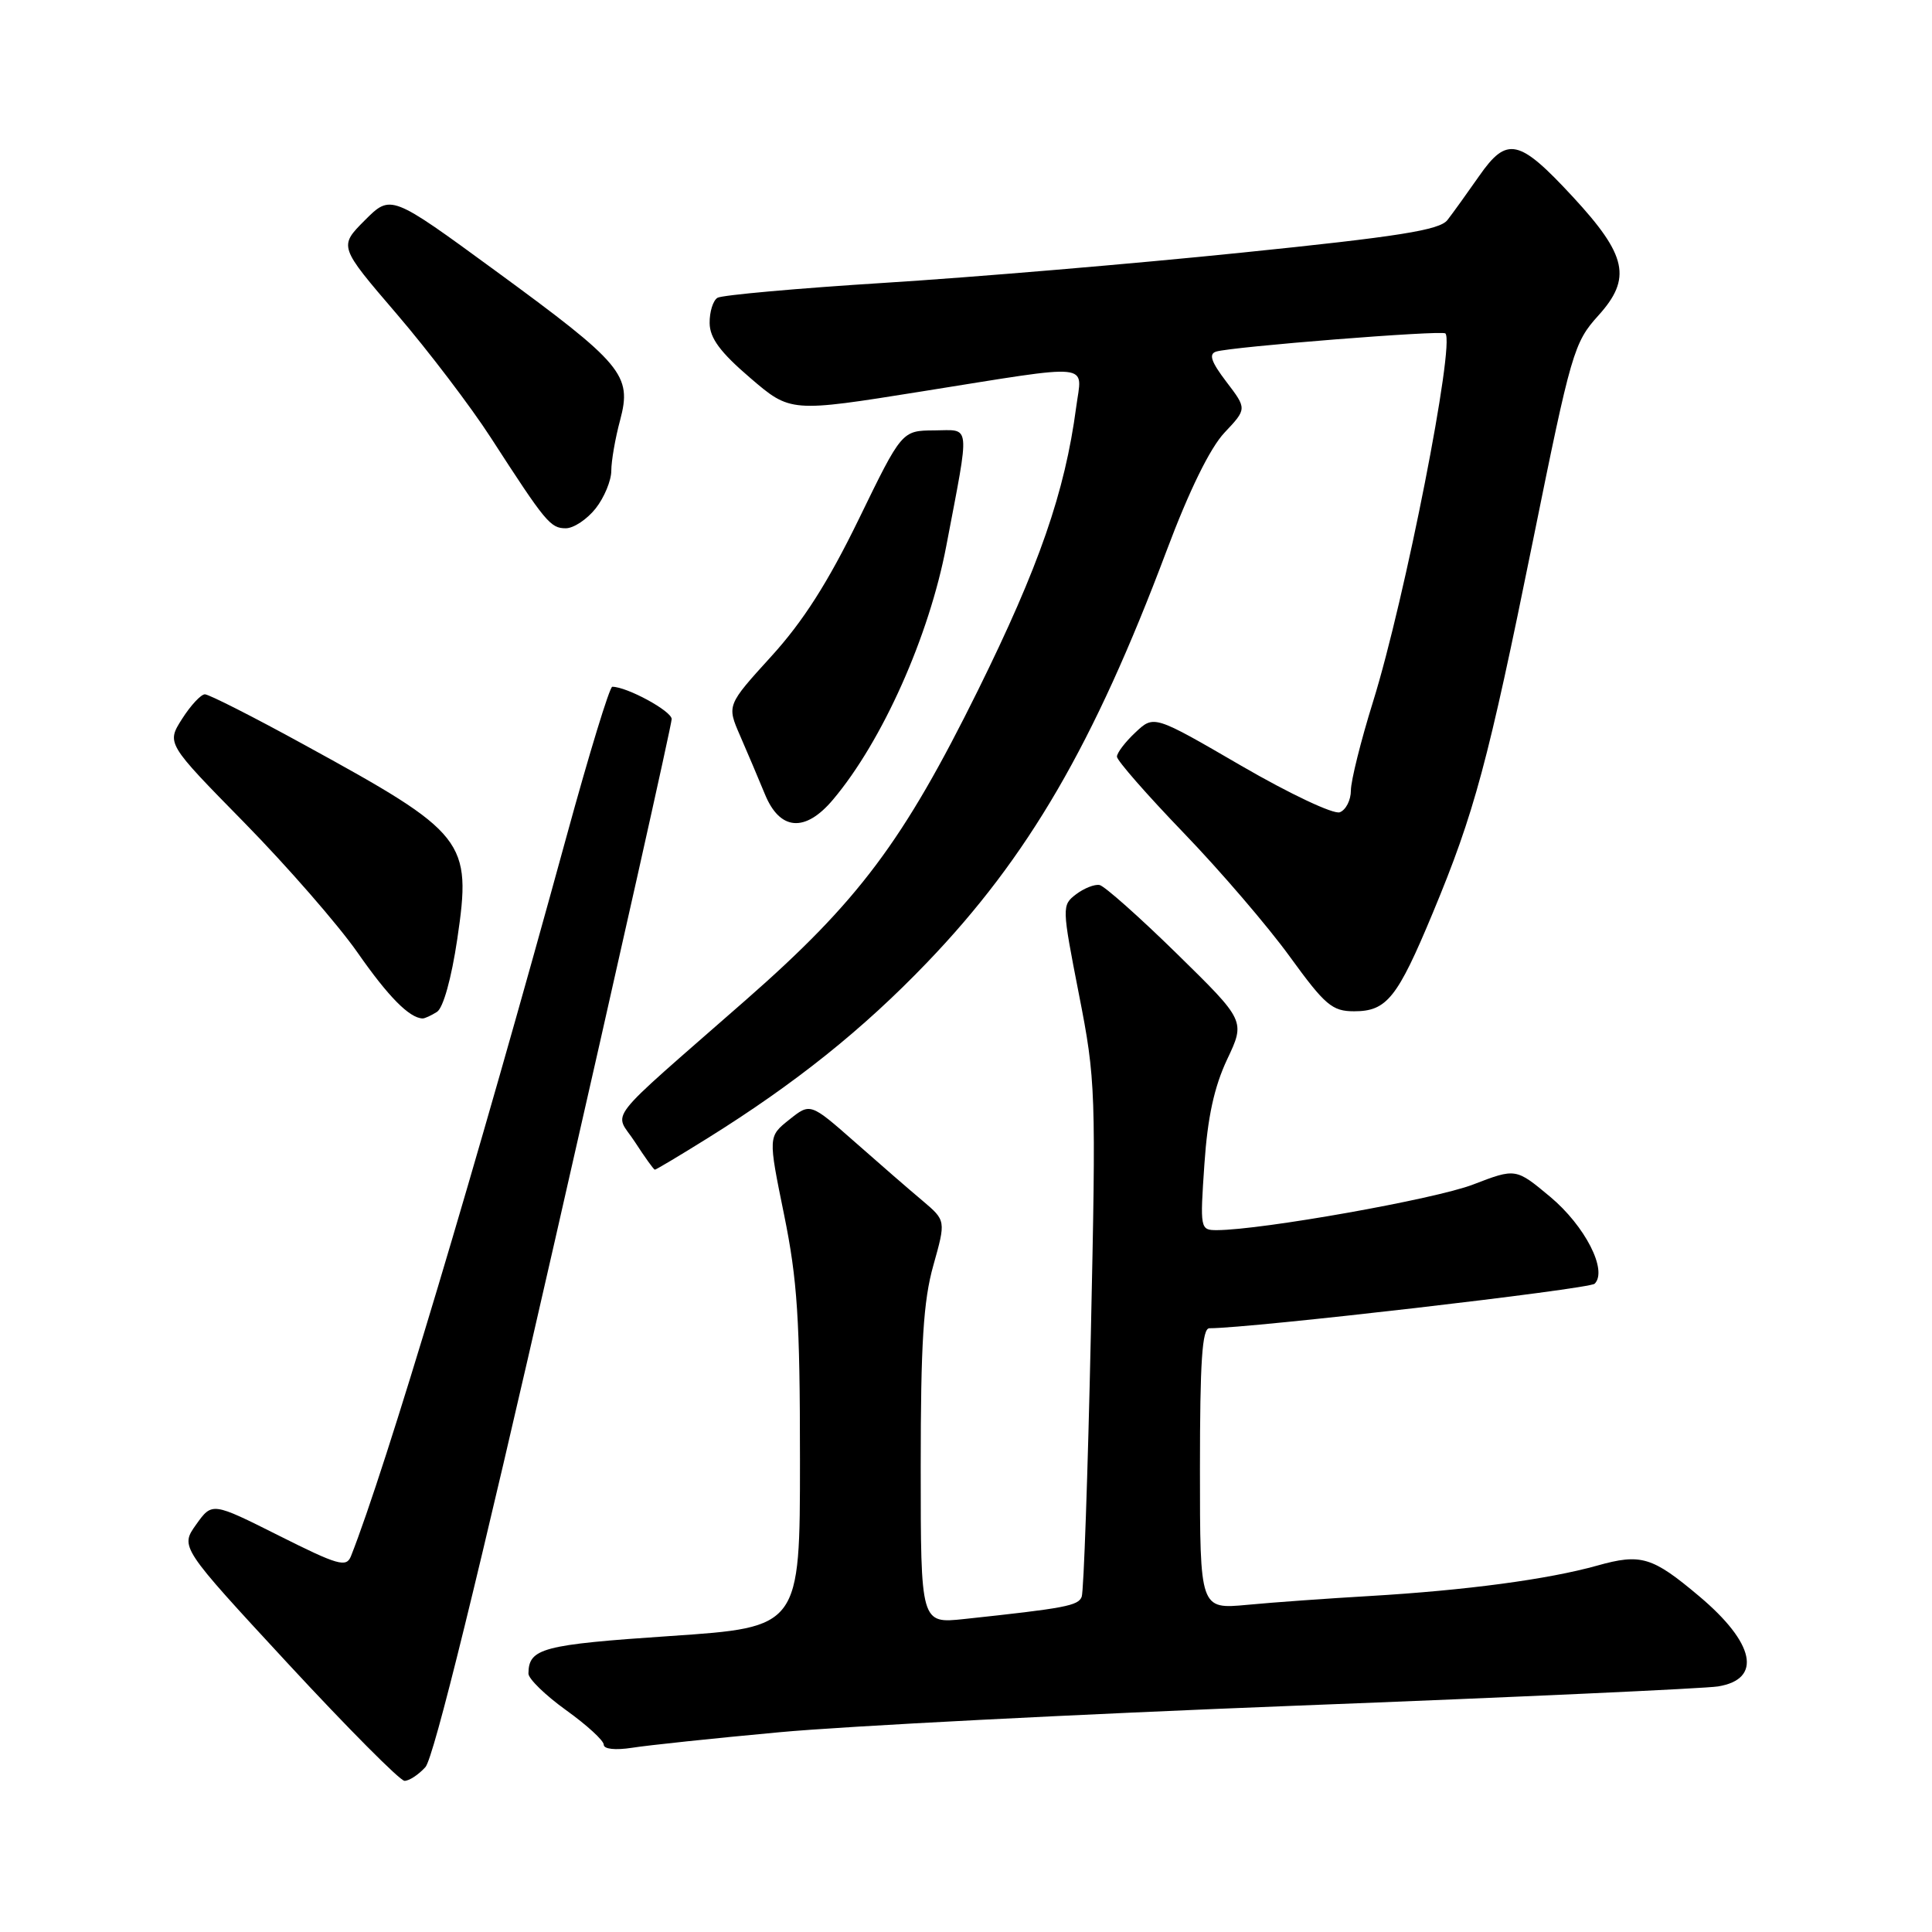 <?xml version="1.0" encoding="UTF-8" standalone="no"?>
<!DOCTYPE svg PUBLIC "-//W3C//DTD SVG 1.1//EN" "http://www.w3.org/Graphics/SVG/1.1/DTD/svg11.dtd" >
<svg xmlns="http://www.w3.org/2000/svg" xmlns:xlink="http://www.w3.org/1999/xlink" version="1.1" viewBox="0 0 256 256">
 <g >
 <path fill="currentColor"
d=" M 56.37 234.15 C 57.47 232.93 63.41 208.79 73.52 164.41 C 82.04 127.08 89.00 95.97 89.00 95.28 C 89.00 94.22 83.08 91.00 81.13 91.00 C 80.78 91.00 78.06 99.89 75.09 110.75 C 63.11 154.48 51.04 194.77 46.50 206.21 C 45.89 207.73 44.79 207.41 36.96 203.48 C 28.11 199.04 28.11 199.04 25.99 202.01 C 23.87 204.99 23.87 204.99 38.18 220.46 C 46.06 228.97 52.99 235.95 53.60 235.97 C 54.20 235.98 55.45 235.17 56.37 234.15 Z  M 103.28 229.53 C 111.97 228.72 142.79 227.14 171.78 226.01 C 200.78 224.89 225.92 223.74 227.65 223.46 C 233.54 222.50 232.54 217.72 225.14 211.50 C 218.93 206.27 217.44 205.82 211.64 207.45 C 205.10 209.28 194.24 210.73 181.50 211.48 C 176.00 211.80 168.69 212.32 165.25 212.65 C 159.00 213.23 159.00 213.23 159.00 194.62 C 159.00 180.39 159.29 176.00 160.25 176.00 C 165.75 176.00 210.59 170.81 211.30 170.10 C 213.05 168.35 210.03 162.45 205.42 158.59 C 200.85 154.78 200.85 154.78 195.18 156.96 C 190.14 158.90 167.18 162.98 161.24 163.00 C 159.03 163.00 159.00 162.84 159.59 154.25 C 160.01 148.04 160.89 144.02 162.60 140.38 C 165.02 135.27 165.02 135.27 155.95 126.38 C 150.97 121.50 146.35 117.40 145.70 117.27 C 145.04 117.14 143.64 117.70 142.58 118.50 C 140.69 119.95 140.70 120.16 142.96 131.73 C 145.20 143.13 145.24 144.54 144.54 176.91 C 144.14 195.29 143.60 210.89 143.33 211.58 C 142.87 212.77 141.20 213.09 127.75 214.53 C 122.00 215.14 122.00 215.14 122.00 194.39 C 122.00 178.04 122.35 172.37 123.67 167.68 C 125.34 161.73 125.34 161.73 122.25 159.11 C 120.54 157.68 116.50 154.17 113.26 151.31 C 107.37 146.13 107.37 146.13 104.58 148.36 C 101.78 150.59 101.78 150.59 103.89 160.93 C 105.66 169.62 106.00 174.83 106.00 193.45 C 106.00 215.62 106.00 215.62 88.83 216.78 C 71.82 217.93 70.06 218.40 70.02 221.75 C 70.01 222.44 72.25 224.62 75.00 226.60 C 77.75 228.57 80.00 230.63 80.00 231.18 C 80.00 231.77 81.54 231.93 83.75 231.59 C 85.81 231.26 94.60 230.33 103.28 229.53 Z  M 93.77 150.81 C 105.38 143.57 114.33 136.41 122.82 127.56 C 136.24 113.59 144.94 98.63 154.57 73.00 C 157.57 65.00 160.34 59.36 162.25 57.33 C 165.23 54.17 165.23 54.17 162.50 50.59 C 160.49 47.95 160.13 46.91 161.14 46.59 C 163.21 45.94 191.06 43.73 191.52 44.18 C 192.82 45.49 186.18 79.33 181.94 92.96 C 180.32 98.16 179.00 103.46 179.00 104.74 C 179.00 106.02 178.34 107.32 177.53 107.63 C 176.72 107.94 170.89 105.19 164.48 101.47 C 152.90 94.74 152.90 94.74 150.45 97.05 C 149.10 98.31 148.00 99.76 148.00 100.26 C 148.00 100.77 151.97 105.30 156.82 110.34 C 161.68 115.38 168.01 122.76 170.90 126.75 C 175.58 133.20 176.52 134.00 179.43 134.00 C 183.76 134.00 185.16 132.24 189.85 120.97 C 195.38 107.68 197.16 101.06 203.15 71.52 C 208.19 46.64 208.55 45.39 211.79 41.81 C 216.25 36.88 215.59 33.84 208.41 26.08 C 201.27 18.37 199.69 18.02 195.99 23.33 C 194.39 25.62 192.50 28.25 191.79 29.16 C 190.75 30.49 185.37 31.35 164.50 33.48 C 150.20 34.95 128.97 36.74 117.32 37.47 C 105.67 38.20 95.65 39.10 95.07 39.46 C 94.48 39.82 94.01 41.33 94.03 42.81 C 94.05 44.80 95.44 46.68 99.40 50.07 C 104.74 54.65 104.74 54.65 122.12 51.87 C 145.28 48.18 143.39 47.98 142.60 53.95 C 141.10 65.23 137.69 75.06 129.57 91.50 C 119.67 111.51 113.74 119.43 98.83 132.50 C 79.60 149.36 81.39 147.09 84.12 151.30 C 85.43 153.32 86.62 154.98 86.77 154.99 C 86.93 154.99 90.08 153.11 93.77 150.81 Z  M 57.90 134.08 C 58.73 133.56 59.82 129.63 60.59 124.44 C 62.52 111.36 61.80 110.45 40.30 98.68 C 33.60 95.00 27.68 92.00 27.15 92.00 C 26.63 92.00 25.27 93.46 24.13 95.25 C 22.06 98.50 22.06 98.50 32.37 109.00 C 38.04 114.78 44.79 122.52 47.37 126.21 C 51.45 132.07 54.25 134.90 56.00 134.95 C 56.27 134.96 57.13 134.57 57.90 134.08 Z  M 110.39 105.94 C 116.92 98.19 123.12 84.29 125.39 72.33 C 128.55 55.72 128.68 57.00 123.80 57.03 C 119.50 57.06 119.50 57.06 113.80 68.78 C 109.72 77.16 106.41 82.35 102.20 86.97 C 96.31 93.45 96.31 93.45 98.06 97.47 C 99.03 99.69 100.51 103.19 101.36 105.25 C 103.34 110.08 106.70 110.34 110.39 105.94 Z  M 78.93 67.37 C 80.07 65.92 81.00 63.67 81.00 62.38 C 81.00 61.09 81.52 58.07 82.17 55.67 C 83.76 49.69 82.56 48.25 65.65 35.88 C 51.79 25.74 51.79 25.74 48.34 29.19 C 44.89 32.65 44.89 32.65 52.54 41.57 C 56.75 46.48 62.38 53.88 65.04 58.00 C 72.30 69.23 72.93 70.00 74.97 70.00 C 76.01 70.00 77.79 68.81 78.93 67.37 Z "/>
</g>
</svg>